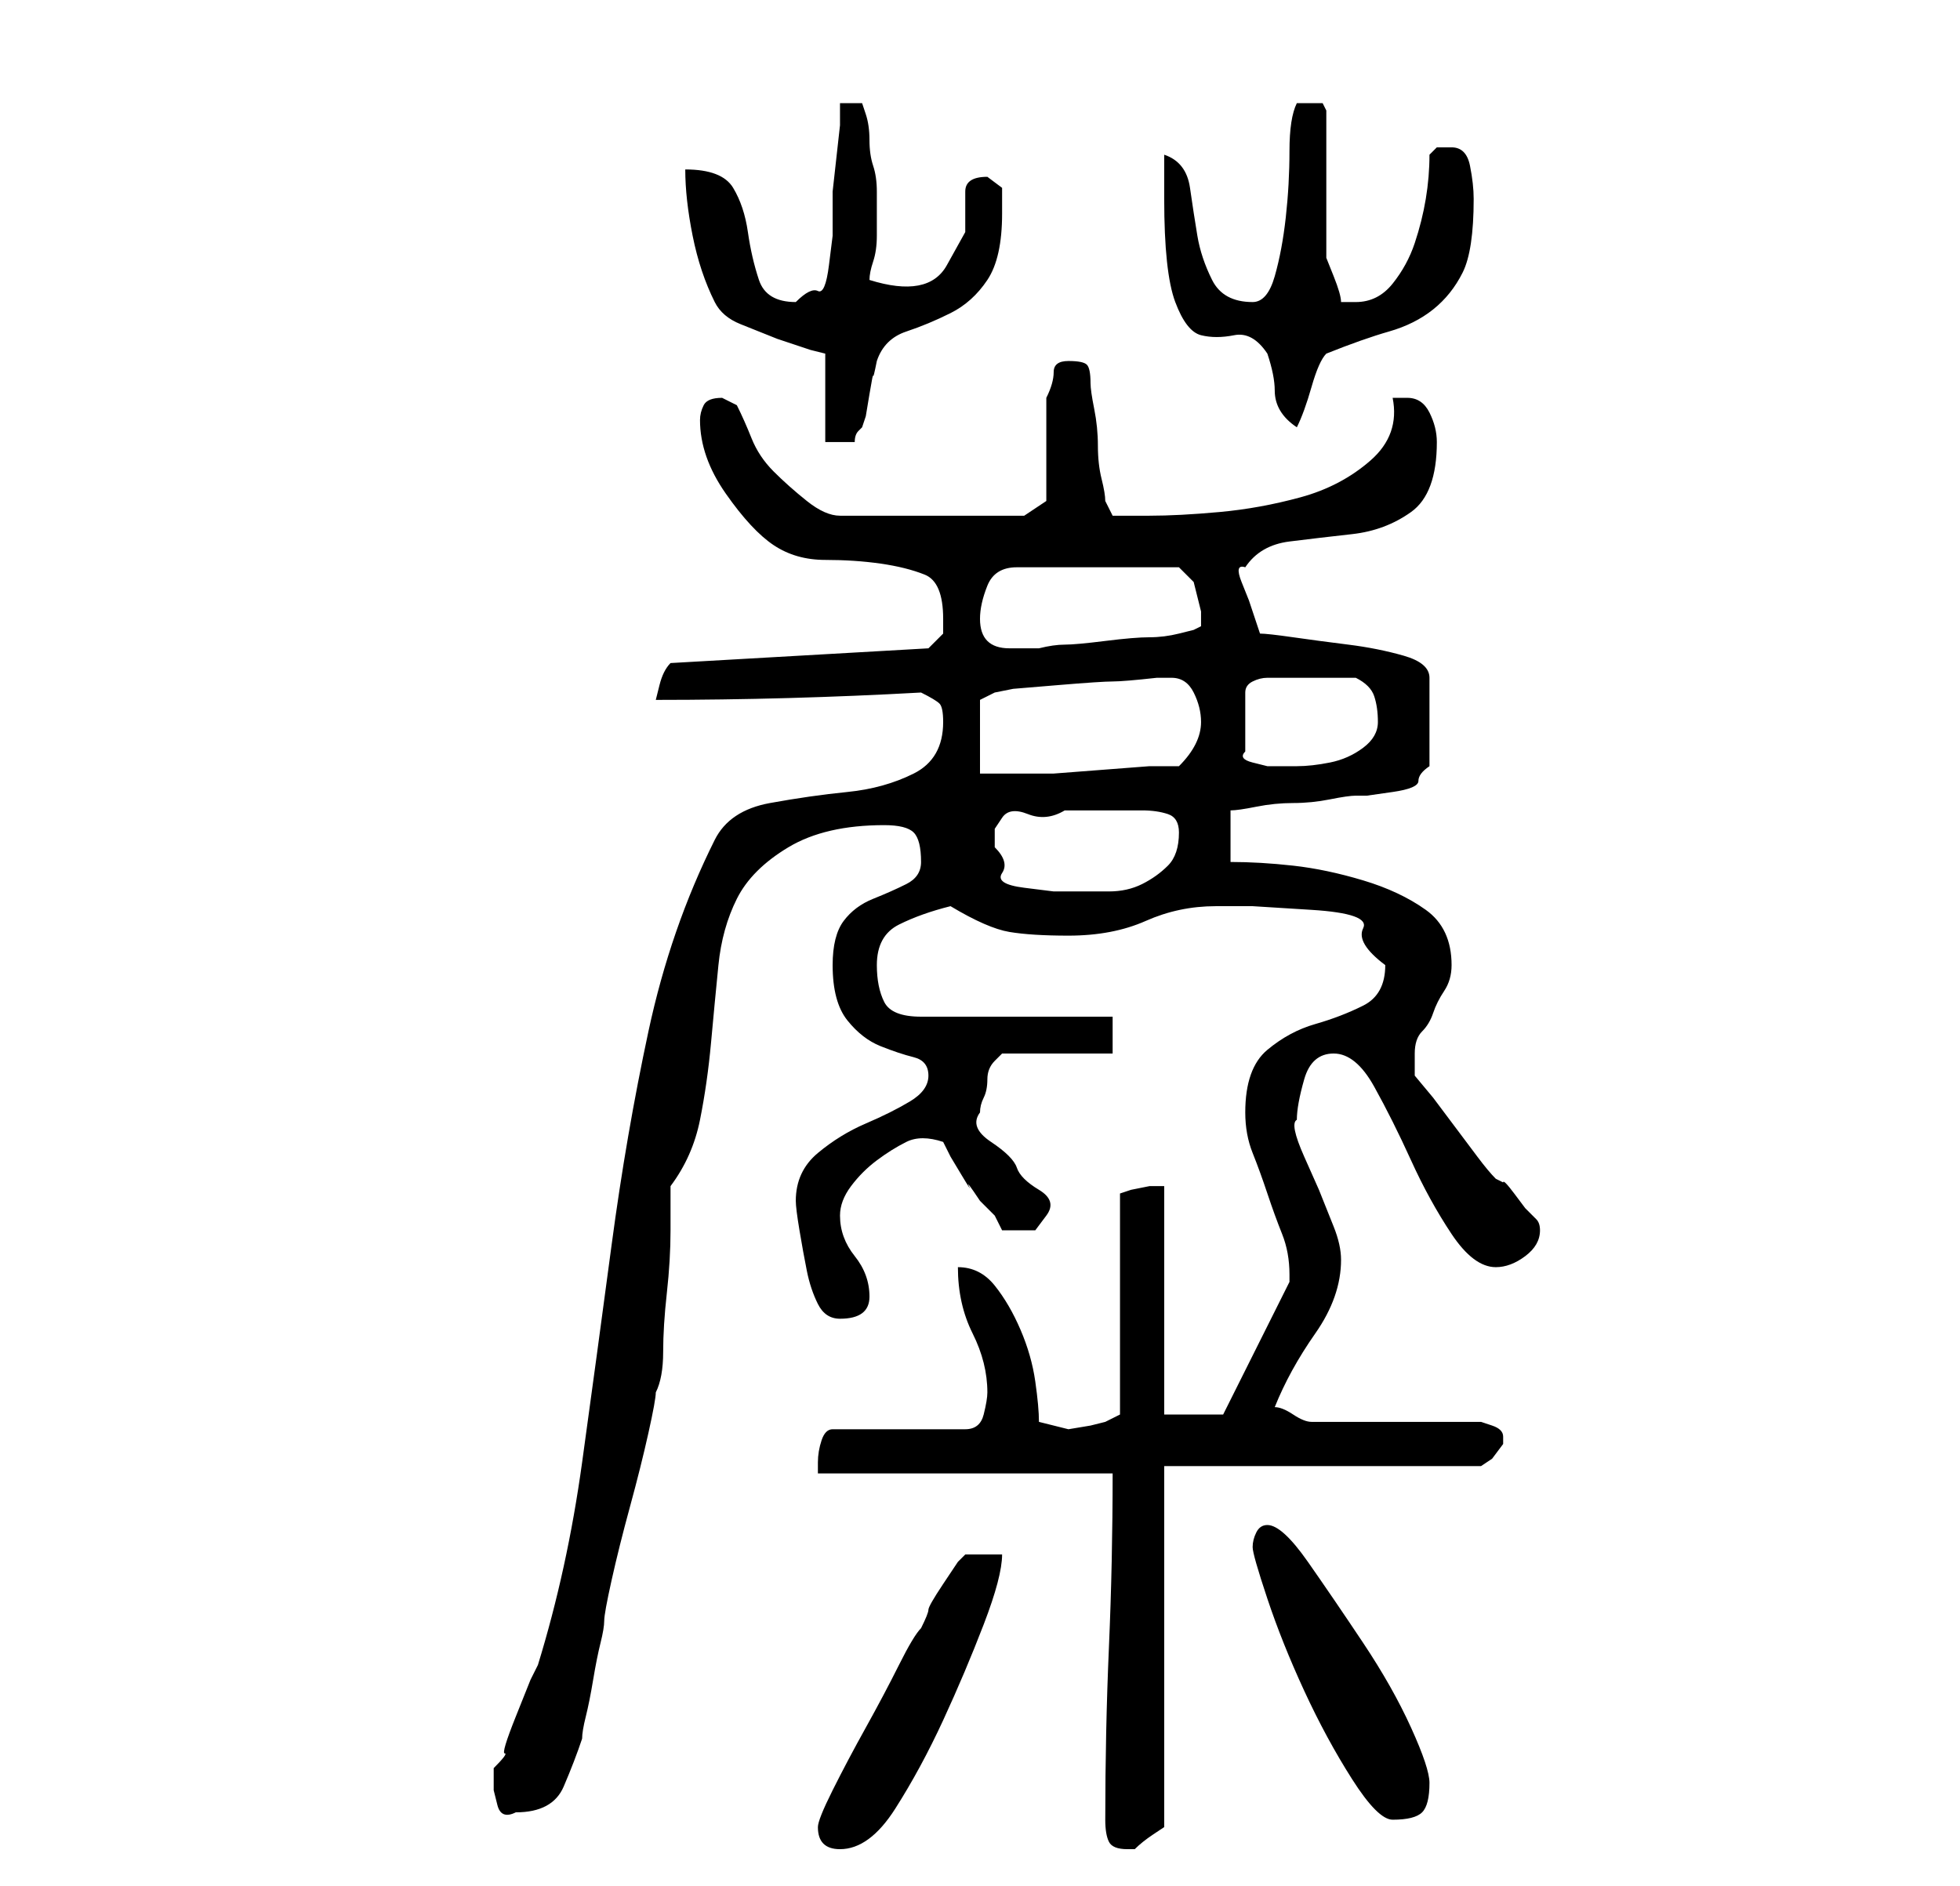 <?xml version="1.0" standalone="no"?>
<!DOCTYPE svg PUBLIC "-//W3C//DTD SVG 1.1//EN" "http://www.w3.org/Graphics/SVG/1.1/DTD/svg11.dtd" >
<svg xmlns="http://www.w3.org/2000/svg" xmlns:xlink="http://www.w3.org/1999/xlink" version="1.1" viewBox="-10 0 266 256">
   <path fill="currentColor"
d="M101 248q0 3 3 3q4 0 7.5 -5.5t6.5 -12t5.5 -13t2.5 -9.5h-5l-1 1t-2 3t-2 3.5t-1 2.5q-1 1 -3 5t-4.5 8.5t-4.5 8.5t-2 5zM140 247q0 2 0.5 3t2.5 1h1q1 -1 2.5 -2l1.5 -1v-49h43l1.5 -1t1.5 -2v0v0v-1v0q0 -1 -1.5 -1.5l-1.5 -0.5h-23q-1 0 -2.5 -1t-2.5 -1
q2 -5 5.5 -10t3.5 -10q0 -2 -1 -4.5l-2 -5t-2 -4.5t-1 -5q0 -2 1 -5.5t4 -3.5t5.5 4.5t5 10t5.5 10t6 4.5q2 0 4 -1.5t2 -3.5q0 -1 -0.5 -1.5l-0.5 -0.5l-1 -1t-1.5 -2t-1.5 -1.5l-1 -0.5q-1 -1 -2.5 -3l-3 -4l-3 -4t-2.5 -3v-3q0 -2 1 -3t1.5 -2.5t1.5 -3t1 -3.5
q0 -5 -3.5 -7.5t-8.5 -4t-9.5 -2t-8.5 -0.5v-7q1 0 3.5 -0.5t5 -0.5t5 -0.5t3.5 -0.5h1.5t3.5 -0.5t3.5 -1.5t1.5 -2v-12q0 -2 -3.5 -3t-7.5 -1.5t-7.5 -1t-4.5 -0.5l-0.5 -1.5l-1 -3t-1 -2.5t0.5 -2q2 -3 6 -3.5t8.5 -1t8 -3t3.5 -9.5q0 -2 -1 -4t-3 -2h-1h-1q1 5 -3 8.5
t-9.5 5t-11 2t-9.5 0.5h-3h-2l-1 -2q0 -1 -0.5 -3t-0.5 -4.5t-0.5 -5t-0.5 -3.5q0 -2 -0.5 -2.5t-2.5 -0.5t-2 1.5t-1 3.5v3v4v4.5v2.5l-3 2h-25q-2 0 -4.5 -2t-4.5 -4t-3 -4.5t-2 -4.5l-2 -1q-2 0 -2.5 1t-0.5 2q0 5 3.5 10t6.5 7t7 2t7.5 0.5t6 1.5t2.5 6v2t-2 2l-35 2
q-1 1 -1.5 3l-0.5 2q18 0 36 -1q2 1 2.5 1.5t0.5 2.5q0 5 -4 7t-9 2.5t-10.5 1.5t-7.5 5q-6 12 -9 26t-5 29t-4 29.5t-6 27.5l-1 2t-2 5t-1.5 5t-1.5 2v1v2t0.5 2t2.5 1q5 0 6.5 -3.5t2.5 -6.5q0 -1 0.5 -3t1 -5t1 -5t0.5 -3t1 -5.5t2.5 -10t2.5 -10t1 -5.5q1 -2 1 -5.5
t0.5 -8t0.5 -8.5v-6q3 -4 4 -9t1.5 -10.5t1 -10.5t2.5 -9t7 -7t13 -3q3 0 4 1t1 4q0 2 -2 3t-4.5 2t-4 3t-1.5 6q0 5 2 7.5t4.5 3.5t4.5 1.5t2 2.5t-2.5 3.5t-6 3t-6.5 4t-3 6.5q0 1 0.5 4t1 5.5t1.5 4.5t3 2q4 0 4 -3t-2 -5.5t-2 -5.5q0 -2 1.5 -4t3.5 -3.5t4 -2.5t5 0l1 2
t1.5 2.5t1 1.5t1.5 2l2 2t1 2h3h1.5t1.5 -2t-1 -3.5t-3 -3t-3.5 -3.5t-1.5 -4q0 -1 0.5 -2t0.5 -2.5t1 -2.5l1 -1h15v-5h-26q-4 0 -5 -2t-1 -5q0 -4 3 -5.5t7 -2.5q5 3 8 3.5t8 0.5q6 0 10.5 -2t9.5 -2h5t8 0.5t7 2.5t3 5q0 4 -3 5.5t-6.5 2.5t-6.5 3.5t-3 8.5q0 3 1 5.5
t2 5.5t2 5.5t1 5.5v0.5v0.5l-9 18h-8v-31h-2t-2.5 0.5l-1.5 0.5v30l-1 0.5l-1 0.5l-2 0.5t-3 0.5l-2 -0.5l-2 -0.5q0 -2 -0.5 -5.5t-2 -7t-3.5 -6t-5 -2.5q0 5 2 9t2 8q0 1 -0.5 3t-2.5 2h-18q-1 0 -1.5 1.5t-0.5 3v1.5h40q0 12 -0.5 23.5t-0.5 23.5zM160 210q0 1 2 7
t5 12.5t6.5 12t5.5 5.5q3 0 4 -1t1 -4q0 -2 -2.5 -7.5t-6.5 -11.5t-7.5 -11t-5.5 -5q-1 0 -1.5 1t-0.5 2zM125 115v-2.5t1 -1.5t3.5 -0.5t5 -0.5h5h3.5h2q2 0 3.5 0.5t1.5 2.5q0 3 -1.5 4.5t-3.5 2.5t-4.5 1h-3.5h-4t-4 -0.5t-3 -2t-1 -3.5zM123 95l2 -1l2.5 -0.5t6 -0.5
t7.5 -0.5t6 -0.5h2q2 0 3 2t1 4q0 3 -3 6h-4t-6.5 0.5t-6.5 0.5h-4h-6v-10zM168 92h2.5h3.5q2 1 2.5 2.5t0.5 3.5t-2 3.5t-4.5 2t-4.5 0.5h-4t-2 -0.5t-1 -1.5v-8q0 -1 1 -1.5t2 -0.5h2h4zM123 84q0 -2 1 -4.5t4 -2.5h22l0.5 0.5l1.5 1.5l0.5 2l0.5 2v0.5v0.5v1l-1 0.5
t-2 0.5t-4 0.5t-6 0.5t-5.5 0.5t-3.5 0.5h-4q-2 0 -3 -1t-1 -3zM83 23q0 4 1 9t3 9q1 2 3.5 3l5 2t4.5 1.5l2 0.5v12h1.5h2.5q0 -1 0.5 -1.5l0.5 -0.5l0.5 -1.5t0.5 -3t0.5 -2.5t0.5 -2q1 -3 4 -4t6 -2.5t5 -4.5t2 -9v-3.5t-2 -1.5q-3 0 -3 2v5.5t-2.5 4.5t-10.5 2
q0 -1 0.5 -2.5t0.5 -3.5v-4v-2q0 -2 -0.5 -3.5t-0.5 -3.5t-0.5 -3.5l-0.5 -1.5h-3v3t-0.5 4.5t-0.5 4.5v3v3t-0.5 4t-1.5 3.5t-3 1.5q-4 0 -5 -3t-1.5 -6.5t-2 -6t-6.5 -2.5zM148 27q0 10 1.5 14t3.5 4.5t4.5 0t4.5 2.5q1 3 1 5q0 3 3 5q1 -2 2 -5.5t2 -4.5q5 -2 8.5 -3
t6 -3t4 -5t1.5 -10q0 -2 -0.5 -4.5t-2.5 -2.5h-2t-1 1q0 3 -0.5 6t-1.5 6t-3 5.5t-5 2.5h-2q0 -1 -1 -3.5l-1 -2.5v-4v-6v-6v-4t-0.5 -1h-1.5h-2q-1 2 -1 6.5t-0.5 9t-1.5 8t-3 3.5q-4 0 -5.5 -3t-2 -6t-1 -6.5t-3.5 -4.5v6z" />
</svg>
